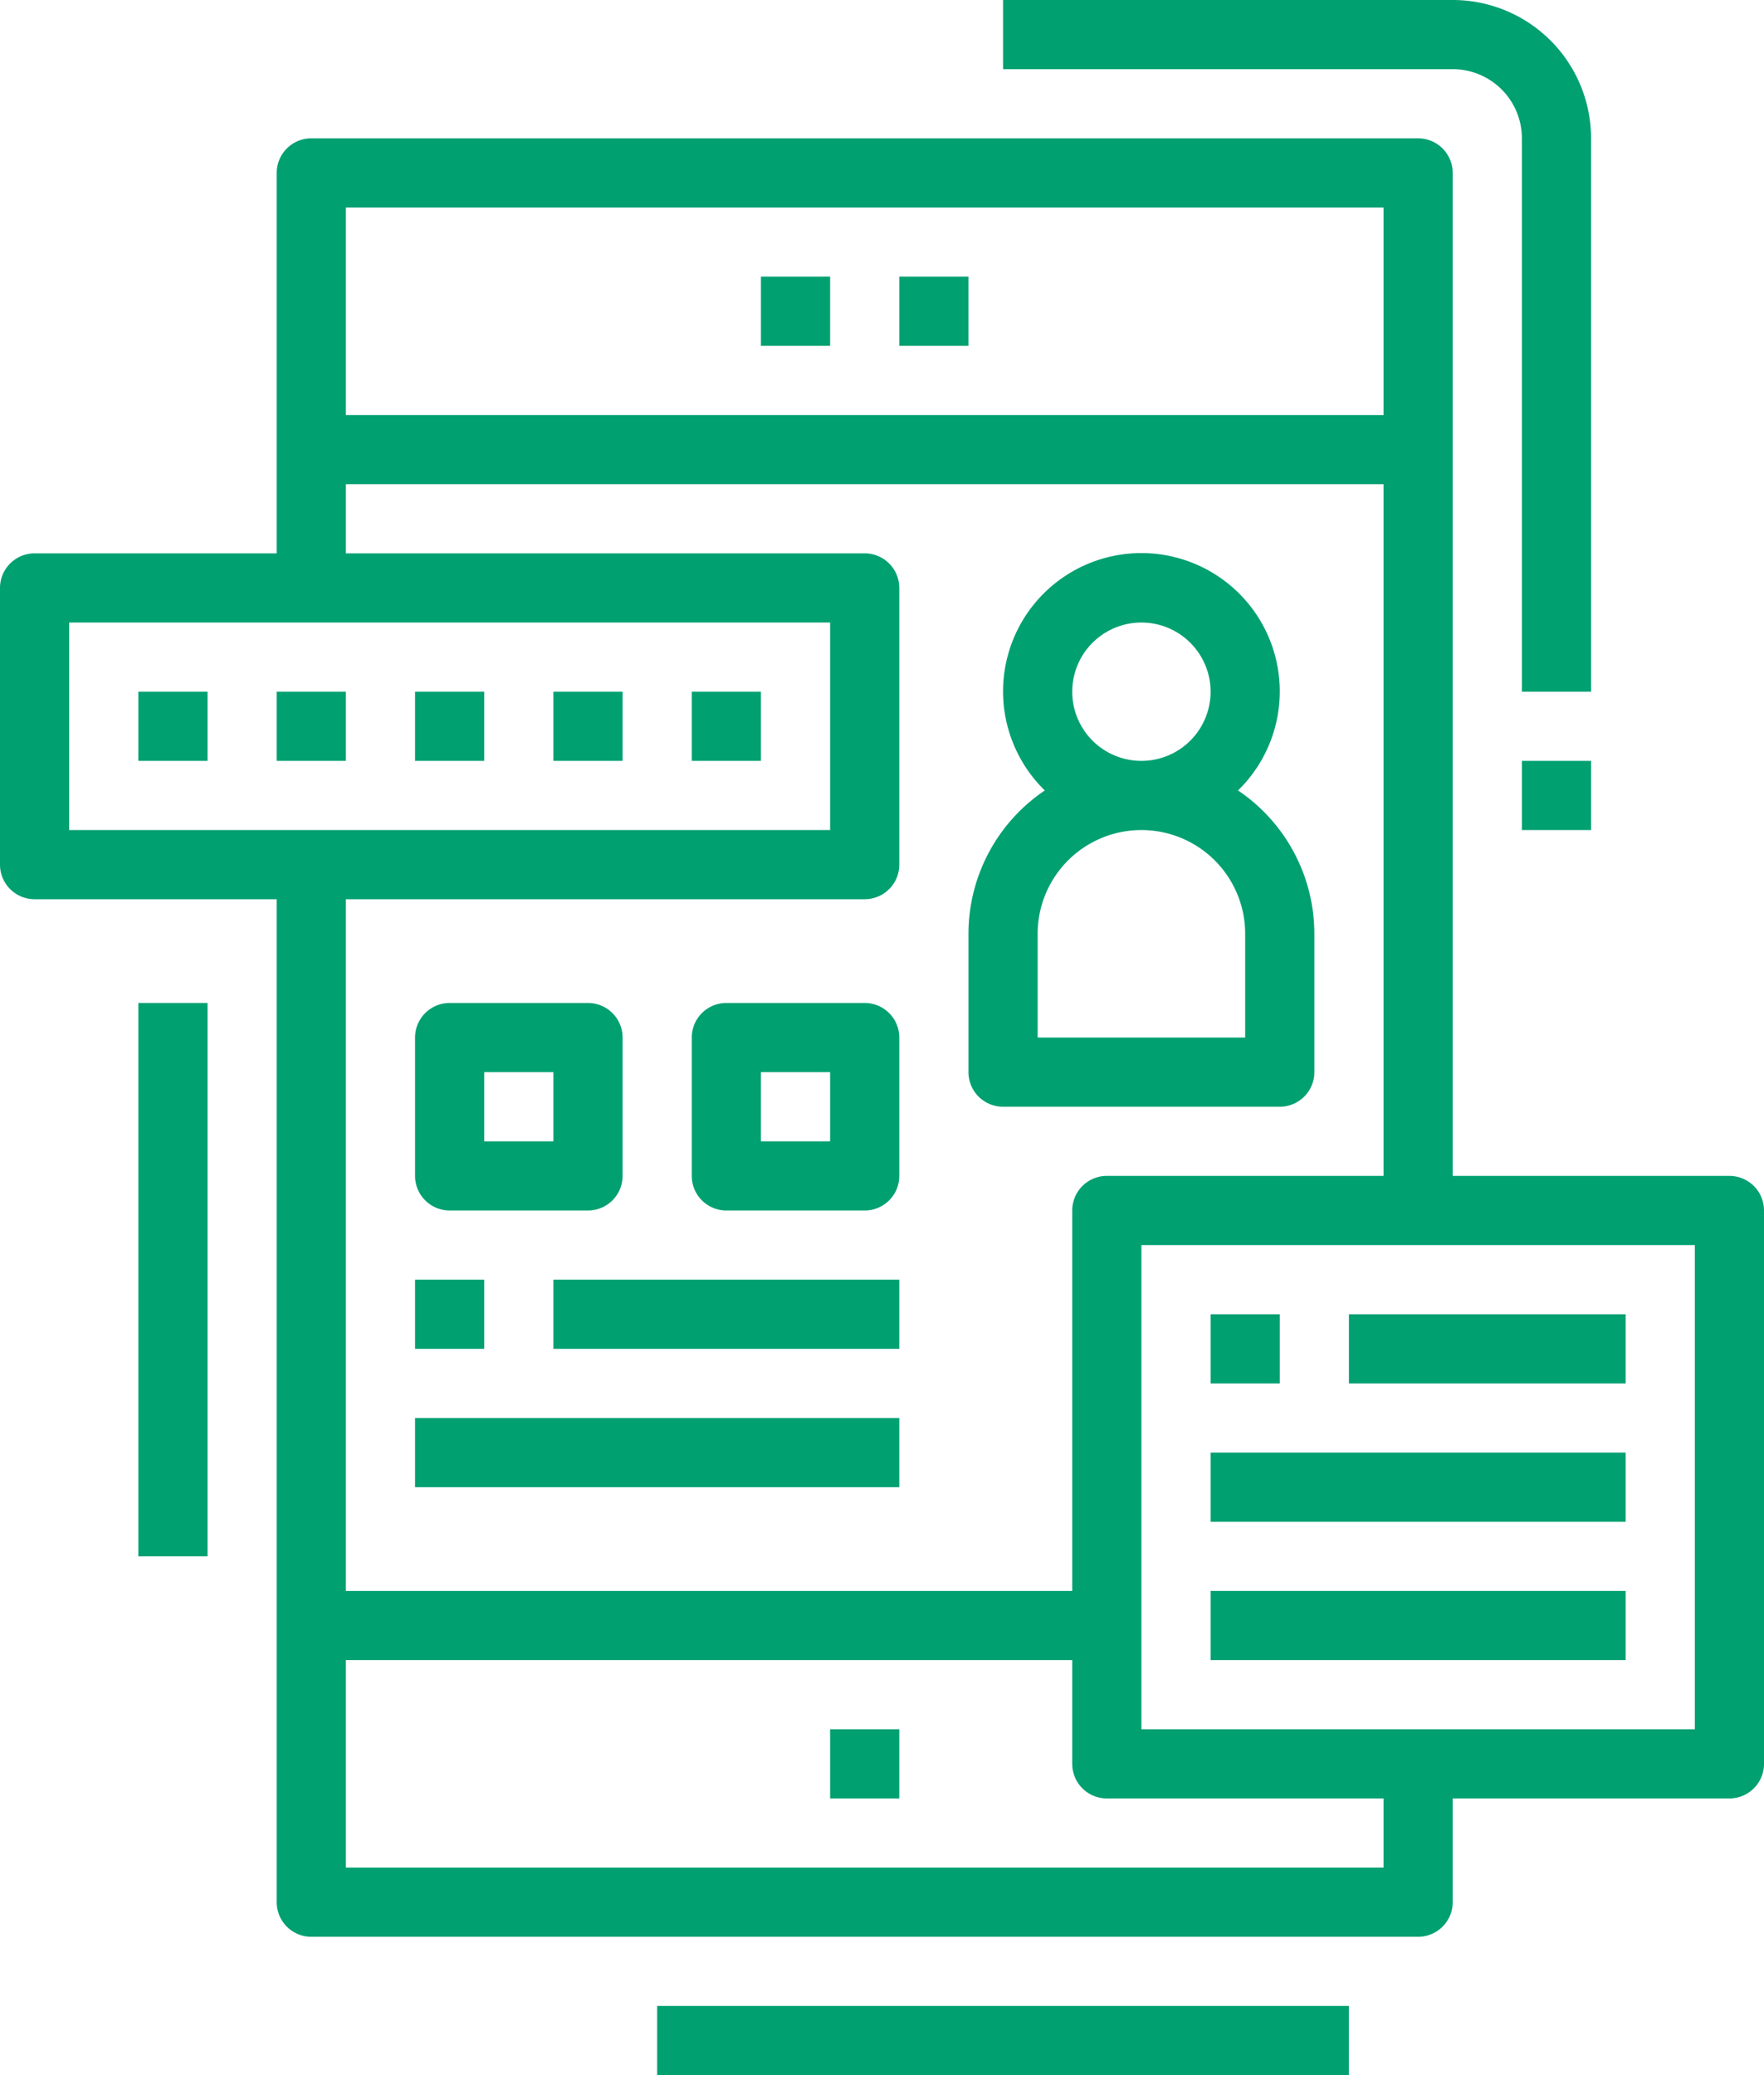 <svg xmlns="http://www.w3.org/2000/svg" width="51" height="60" viewBox="0 0 51 60">
  <g id="Expand" transform="translate(-7 -2)">
    <rect id="Rectangle_7" data-name="Rectangle 7" width="2" height="2" transform="translate(33 10)" fill="#00a071"/>
    <rect id="Rectangle_8" data-name="Rectangle 8" width="2" height="2" transform="translate(29 10)" fill="#00a071"/>
    <rect id="Rectangle_9" data-name="Rectangle 9" width="2" height="2" transform="translate(31 52)" fill="#00a071"/>
    <rect id="Rectangle_10" data-name="Rectangle 10" width="2" height="2" transform="translate(11 22)" fill="#00a071"/>
    <rect id="Rectangle_11" data-name="Rectangle 11" width="2" height="2" transform="translate(15 22)" fill="#00a071"/>
    <rect id="Rectangle_12" data-name="Rectangle 12" width="2" height="2" transform="translate(19 22)" fill="#00a071"/>
    <rect id="Rectangle_13" data-name="Rectangle 13" width="2" height="2" transform="translate(23 22)" fill="#00a071"/>
    <rect id="Rectangle_14" data-name="Rectangle 14" width="2" height="2" transform="translate(27 22)" fill="#00a071"/>
    <rect id="Rectangle_15" data-name="Rectangle 15" width="2" height="2" transform="translate(42 40)" fill="#00a071"/>
    <rect id="Rectangle_16" data-name="Rectangle 16" width="8" height="2" transform="translate(46 40)" fill="#00a071"/>
    <rect id="Rectangle_17" data-name="Rectangle 17" width="12" height="2" transform="translate(42 44)" fill="#00a071"/>
    <rect id="Rectangle_18" data-name="Rectangle 18" width="12" height="2" transform="translate(42 48)" fill="#00a071"/>
    <path id="Path_39" data-name="Path 39" d="M15,7V18H8a1,1,0,0,0-1,1v8a1,1,0,0,0,1,1h7V57a1,1,0,0,0,1,1H48a1,1,0,0,0,1-1V54h8a1,1,0,0,0,1-1V37a1,1,0,0,0-1-1H49V7a1,1,0,0,0-1-1H16A1,1,0,0,0,15,7ZM9,20H31v6H9ZM47,56H17V50H38v3a1,1,0,0,0,1,1h8Zm9-4H40V38H56ZM39,36a1,1,0,0,0-1,1V48H17V28H32a1,1,0,0,0,1-1V19a1,1,0,0,0-1-1H17V16H47V36ZM47,8v6H17V8Z" fill="#00a071"/>
    <path id="Path_40" data-name="Path 40" d="M32,31H28a1,1,0,0,0-1,1v4a1,1,0,0,0,1,1h4a1,1,0,0,0,1-1V32A1,1,0,0,0,32,31Zm-1,4H29V33h2Z" fill="#00a071"/>
    <path id="Path_41" data-name="Path 41" d="M20,37h4a1,1,0,0,0,1-1V32a1,1,0,0,0-1-1H20a1,1,0,0,0-1,1v4A1,1,0,0,0,20,37Zm1-4h2v2H21Z" fill="#00a071"/>
    <path id="Path_42" data-name="Path 42" d="M42.793,24.855a4,4,0,1,0-5.586,0A5,5,0,0,0,35,29v4a1,1,0,0,0,1,1h8a1,1,0,0,0,1-1V29a5,5,0,0,0-2.207-4.145ZM38,22a2,2,0,1,1,2,2A2,2,0,0,1,38,22Zm5,10H37V29a3,3,0,0,1,6,0Z" fill="#00a071"/>
    <rect id="Rectangle_19" data-name="Rectangle 19" width="2" height="2" transform="translate(19 39)" fill="#00a071"/>
    <rect id="Rectangle_20" data-name="Rectangle 20" width="10" height="2" transform="translate(23 39)" fill="#00a071"/>
    <rect id="Rectangle_21" data-name="Rectangle 21" width="14" height="2" transform="translate(19 43)" fill="#00a071"/>
    <rect id="Rectangle_22" data-name="Rectangle 22" width="20" height="2" transform="translate(26 60)" fill="#00a071"/>
    <rect id="Rectangle_23" data-name="Rectangle 23" width="2" height="16" transform="translate(11 31)" fill="#00a071"/>
    <path id="Path_43" data-name="Path 43" d="M53,6a4,4,0,0,0-4-4H36V4H49a2,2,0,0,1,2,2V22h2Z" fill="#00a071"/>
    <rect id="Rectangle_24" data-name="Rectangle 24" width="2" height="2" transform="translate(51 24)" fill="#00a071"/>
  </g>
</svg>
